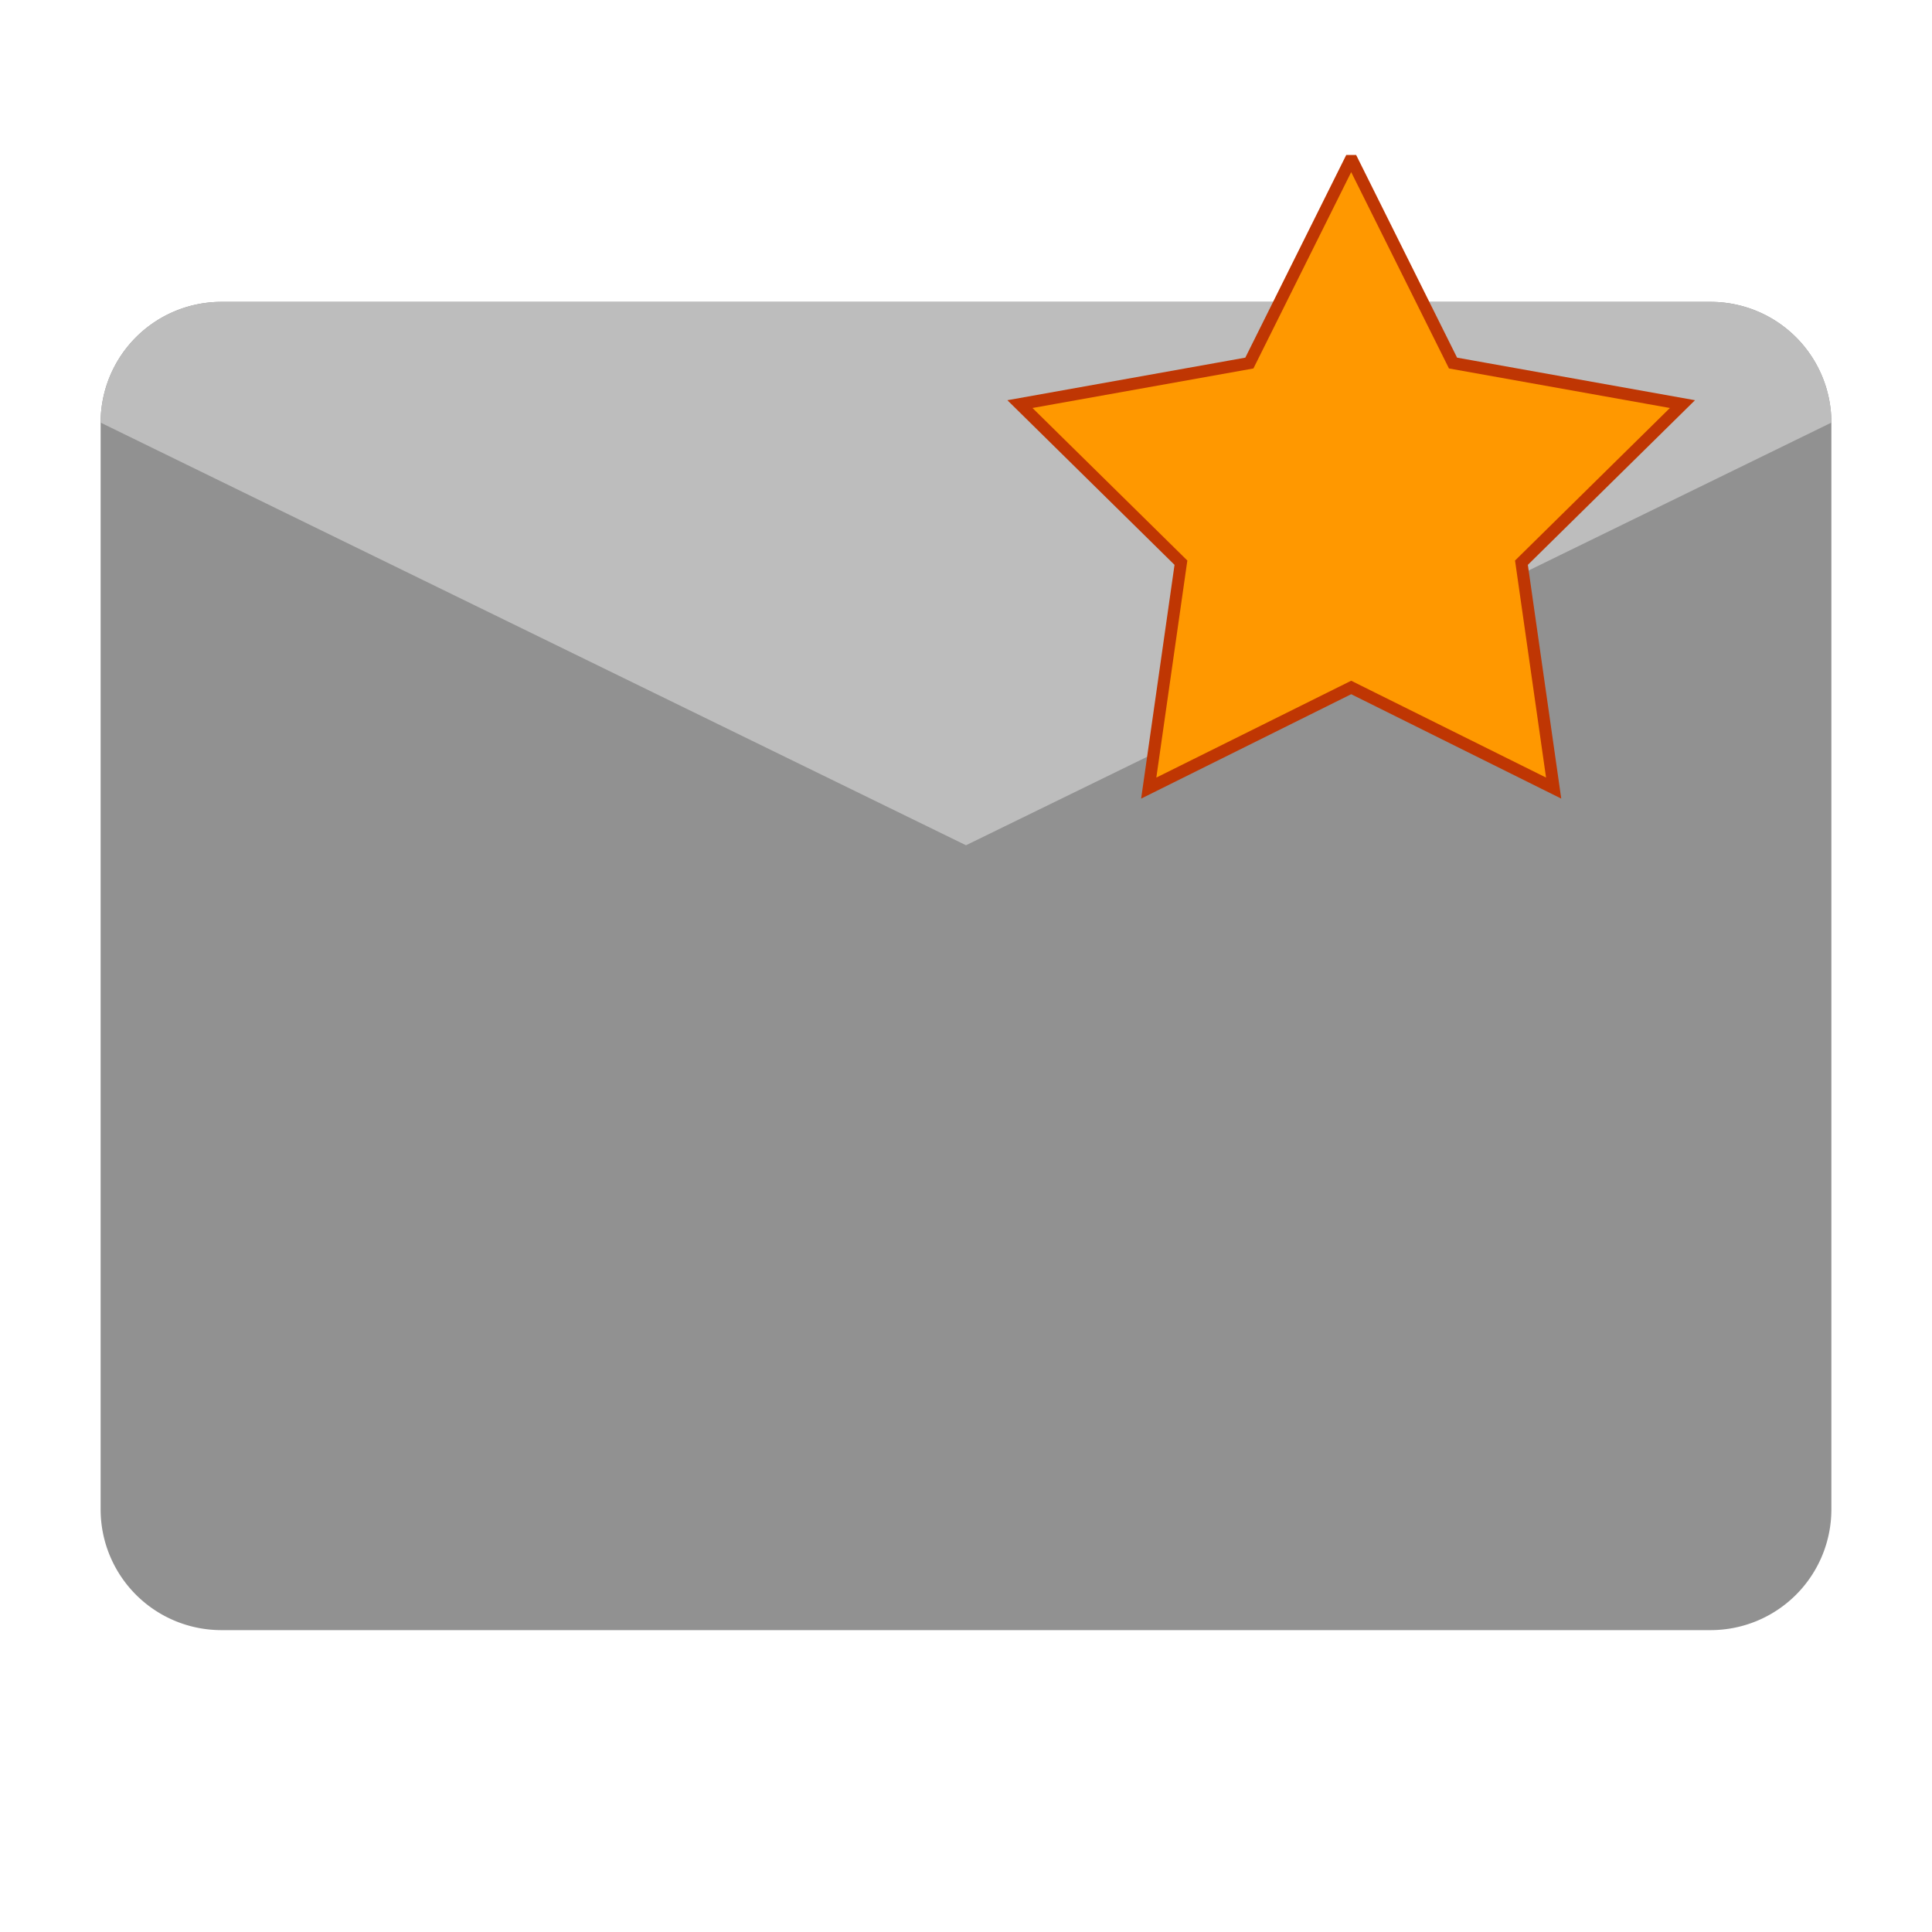 <?xml version="1.0" encoding="UTF-8"?>
<svg xmlns="http://www.w3.org/2000/svg" version="1.1" viewBox="0 0 192 192">
  <path style="fill:#919191;stroke:none" d="m 22,30 148,0 a 12 12 0 0 1 12,12 l 0,108 a 12,12 0 0 1 -12,12 l -148,0 a 12,12 0 0 1 -12,-12 l 0,-108 a 12,12 0 0 1 12,-12 z"/>
  <path style="fill:#BDBDBD;stroke:none" d="m 22,30 148,0 a 12 12 0 0 1 12,12 l -86,42 -86,-42 a 12,12 0 0 1 12,-12 z"/> 
  <g transform="scale(0.4) translate(240,30)">
    <path style="fill:#FF9800;stroke:#BF3603;stroke-width:3;" d="m 96,10 25,50.2 57,10.2 -40,39.4 8,56 -50.3,-25 -50.3,25 8,-56 -40,-39.4 57,-10.2 25,-50.2 z"/>
  </g>
</svg>
